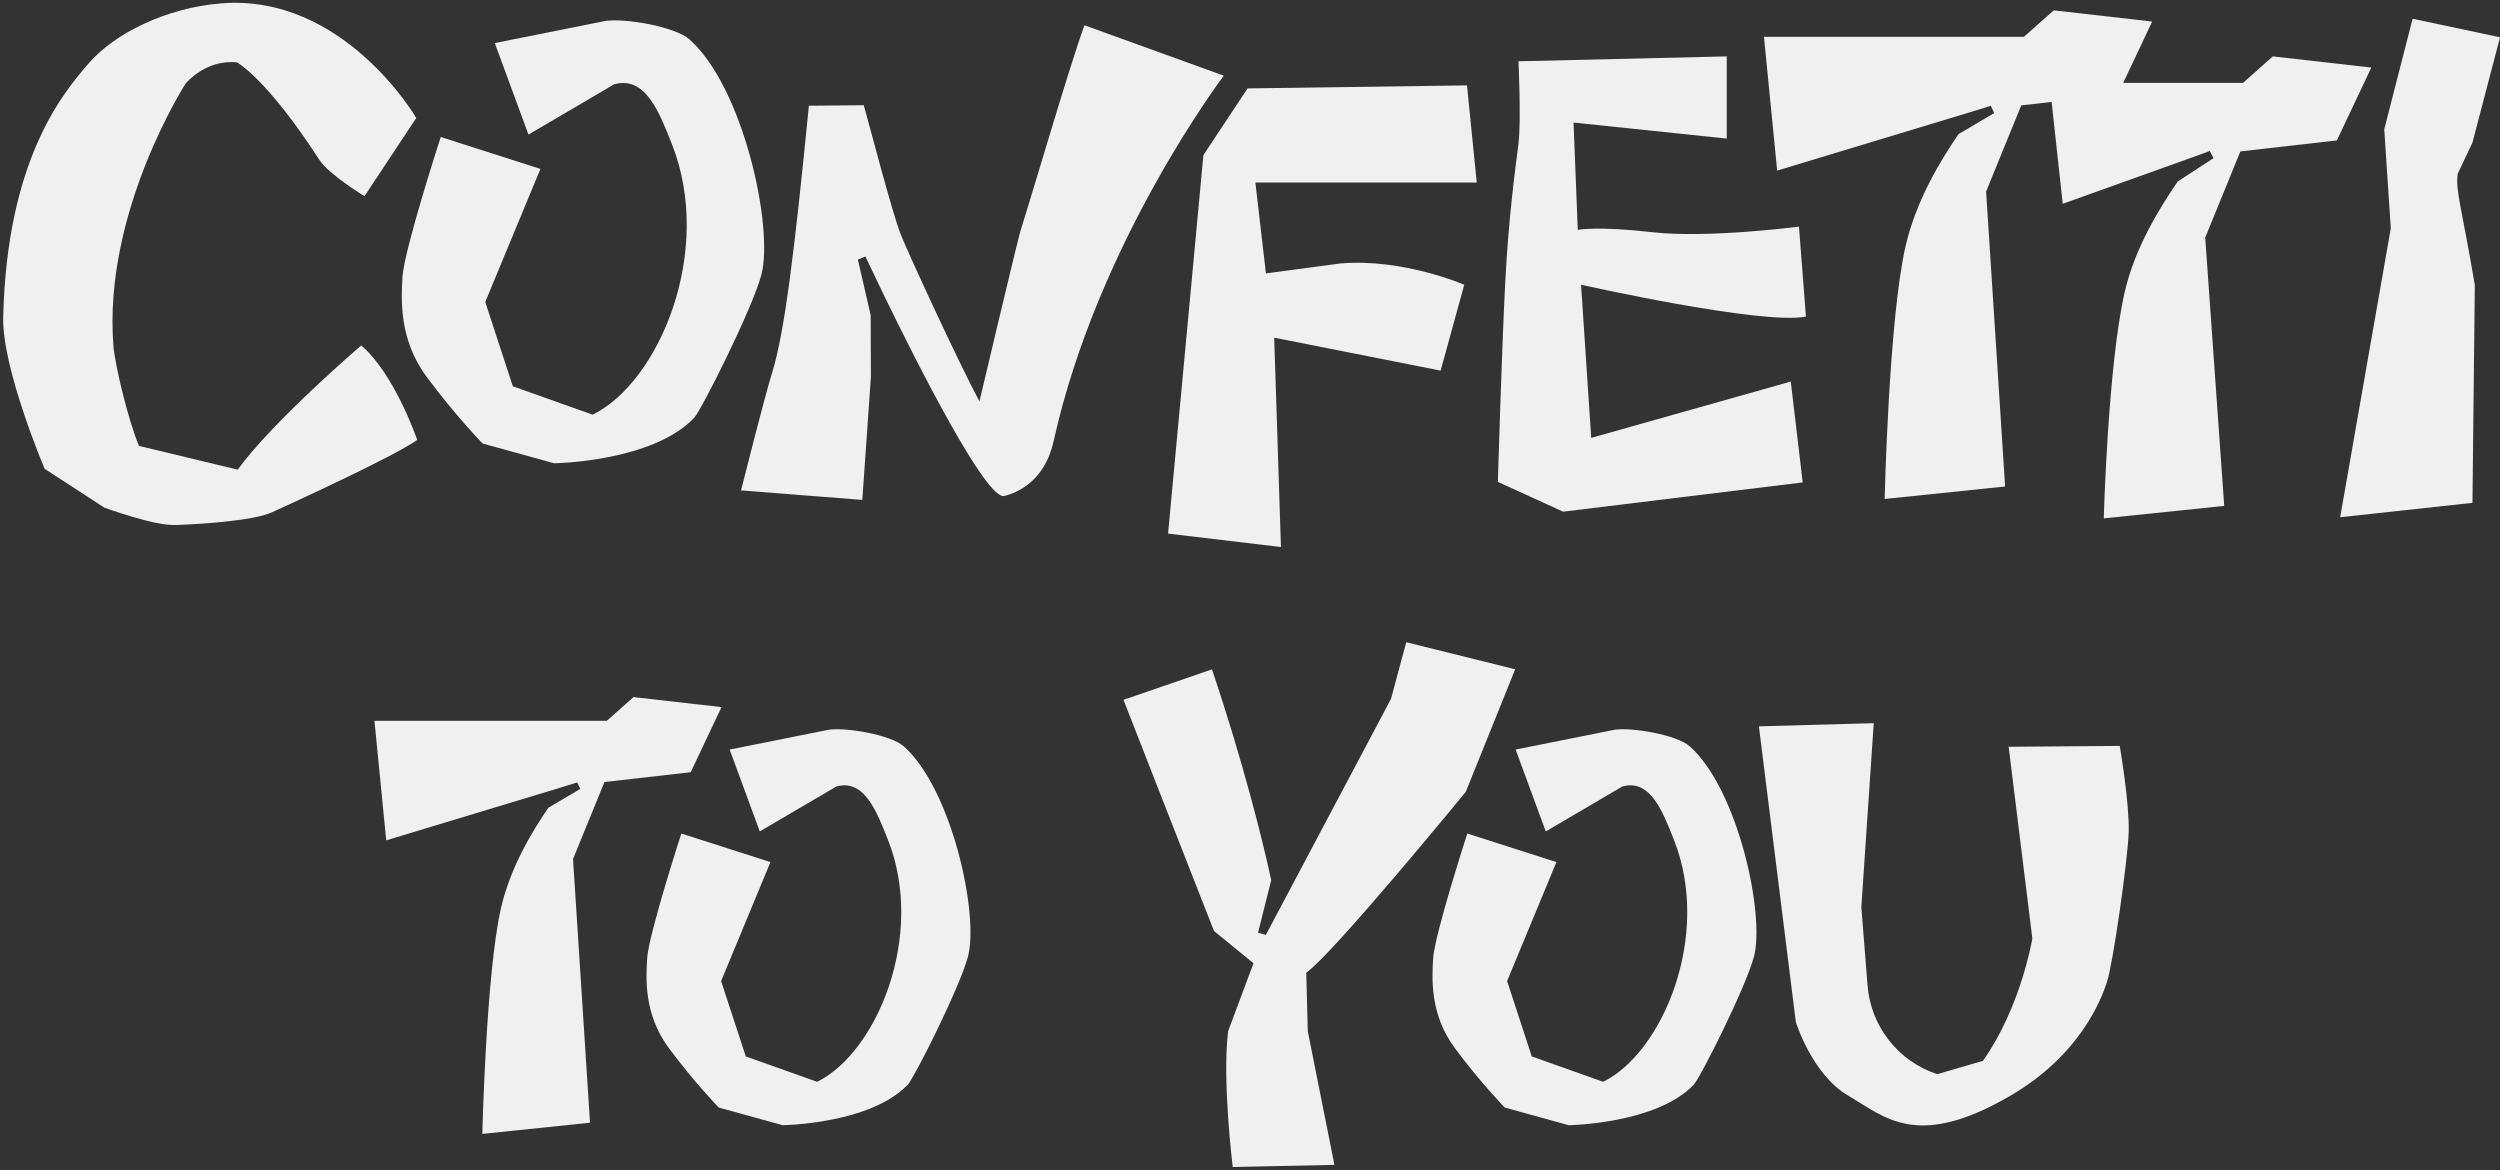 <svg width="566" height="265" viewBox="0 0 566 265" fill="none" xmlns="http://www.w3.org/2000/svg">
<rect x="0" y="0" width="566" height="265" fill="#333333" stroke="none"/>
<g clip-path="url(#clip0_210_693)">
<path d="M82.526 44.412L94.247 26.704C94.247 26.704 77.821 -1.532 49.978 0.769C37.477 1.804 25.91 7.629 20.175 14.237C14.44 20.846 1.575 35.824 0.724 71.846C0.451 83.436 10.107 106.137 10.107 106.137L23.608 114.919C23.608 114.919 34.644 118.982 39.509 118.859C44.371 118.735 57.217 117.982 61.58 115.984C65.943 113.99 88.977 103.468 94.46 99.6C94.46 99.6 89.366 84.666 81.78 78.204C81.78 78.204 61.891 95.233 53.813 106.328L31.469 100.953C28.98 95.068 26.019 82.496 25.689 78.455C23.219 48.119 42.024 18.919 42.024 18.919C42.024 18.919 46.541 13.375 53.667 14.125C53.667 14.125 60.305 17.663 72.3 36.184C74.47 39.535 82.526 44.416 82.526 44.416V44.412Z" fill="#F0F0F0"/>
<path d="M112.017 9.743L119.645 30.468L139.039 19.091C146.12 17.105 149.261 25.426 152.073 32.507C161.788 56.943 149.111 86.6 134.17 93.883L116.107 87.462L109.862 68.368L122.355 38.242L99.786 31.015C99.786 31.015 91.484 56.594 91.128 62.659C90.839 67.566 90.247 76.723 96.563 85.273C102.879 93.827 109.255 100.409 109.255 100.409L125.44 104.885C125.44 104.885 147.62 104.603 157.144 94.61C158.767 92.905 170.331 69.957 172.378 62.183C175.196 51.477 168.314 19.766 156.106 8.926C152.804 5.994 141.446 4.083 137.079 4.742L112.017 9.75V9.743Z" fill="#F0F0F0"/>
<path d="M332.124 19.335L334.339 41.331H284.219L286.603 61.898L303.542 59.638C317.756 58.472 331.505 64.473 331.505 64.473L326.16 83.909L288.477 76.449L290.007 123.848L264.45 120.808L272.449 35.116L282.45 20.014L332.116 19.331L332.124 19.335Z" fill="#F0F0F0"/>
<path d="M390.932 31.371V12.768L343.785 13.874C343.785 13.874 344.414 27.289 343.785 32.499C343.155 37.71 341.573 48.599 340.786 63.911C339.995 79.223 339.114 109.101 339.114 109.101L353.887 115.841L408.133 109.218L405.431 86.382L360.251 99.138L357.95 64.462C357.95 64.462 398.92 73.657 408.864 71.674L407.286 51.312C407.286 51.312 386.52 53.996 374.135 52.576C361.751 51.155 357.204 52.032 357.204 52.032L356.252 27.746L390.932 31.375V31.371Z" fill="#F0F0F0"/>
<path d="M566 8.442L546.213 4.244L539.795 29.268L541.276 51.676L529.813 117.101L559.763 113.843L560.299 64.533C557.267 46.563 555.887 43.205 556.423 39.34L559.763 32.286L566.004 8.438L566 8.442Z" fill="#F0F0F0"/>
<path d="M165.196 169.706L172.014 188.234L189.351 178.064C195.682 176.288 198.485 183.728 201.001 190.056C209.686 211.901 198.354 238.414 184.995 244.921L168.847 239.178L163.262 222.108L174.428 195.176L154.254 188.714C154.254 188.714 146.833 211.579 146.514 217.003C146.255 221.388 145.727 229.575 151.376 237.218C157.021 244.864 162.722 250.746 162.722 250.746L177.191 254.745C177.191 254.745 197.016 254.494 205.532 245.558C206.983 244.036 217.321 223.521 219.15 216.568C221.669 206.998 215.518 178.649 204.603 168.96C201.649 166.339 191.498 164.63 187.596 165.222L165.192 169.698L165.196 169.706Z" fill="#F0F0F0"/>
<path d="M343.143 169.706L349.962 188.234L367.298 178.064C373.629 176.288 376.433 183.728 378.948 190.056C387.633 211.901 376.302 238.414 362.942 244.921L346.794 239.178L341.209 222.108L352.376 195.176L332.202 188.714C332.202 188.714 324.78 211.579 324.461 217.003C324.203 221.388 323.674 229.575 329.323 237.218C334.968 244.864 340.669 250.746 340.669 250.746L355.138 254.745C355.138 254.745 374.963 254.494 383.48 245.558C384.93 244.036 395.268 223.521 397.098 216.568C399.617 206.998 393.465 178.649 382.55 168.96C379.596 166.339 369.446 164.63 365.544 165.222L343.14 169.698L343.143 169.706Z" fill="#F0F0F0"/>
<path d="M424.21 163.727L398.215 164.443L406.574 231.363C406.574 231.363 410.232 243.298 418.509 248.111C426.785 252.924 433.99 260.379 455.082 248.111C470.941 238.886 475.679 226.359 477.025 222.318C478.37 218.277 481.744 194.651 481.935 188.35C482.134 181.832 479.911 168.877 479.911 168.877L454.756 169.068L460.123 212.467C460.123 212.467 457.567 227.993 448.938 240.175L438.593 243.193C429.773 240.295 423.55 232.382 422.816 223.128L421.406 205.379L424.214 163.734L424.21 163.727Z" fill="#F0F0F0"/>
<path d="M331.857 179.264L343.039 151.522L318.374 145.397L314.918 158.232L286.596 211.65L284.815 211.178L287.806 199.254C285.88 190.352 281.483 172.596 274.387 151.541L254.359 158.442C254.359 158.442 270.121 198.793 274.844 210.773L283.788 218.079L278.049 233.454C276.666 244.655 279.091 264.21 279.091 264.21L302.114 263.73L296.079 233.451L295.738 220.215C301.84 215.942 331.854 179.268 331.854 179.268L331.857 179.264Z" fill="#F0F0F0"/>
<path d="M464.959 2.347L458.216 8.337H399.362L402.35 38.62L445.831 25.464L450.719 23.949L451.502 25.584L443.421 30.359C439.564 35.967 433.75 45.345 431.366 55.957C427.61 72.667 426.684 112.97 426.684 112.97L453.958 110.14L449.654 43.37L457.612 23.859L479.462 21.367L487.258 4.877L464.959 2.347Z" fill="#F0F0F0"/>
<path d="M143.414 157.827L137.387 163.183H84.774L87.443 190.254L126.314 178.492L130.685 177.139L131.386 178.597L124.163 182.866C120.714 187.878 115.519 196.263 113.386 205.75C110.031 220.687 109.199 256.713 109.199 256.713L133.578 254.183L129.733 194.494L136.847 177.052L156.38 174.826L163.348 160.087L143.414 157.823V157.827Z" fill="#F0F0F0"/>
<path d="M514.565 12.768L507.822 18.758H464.015L467.002 46.136L495.205 36.034L500.303 34.179L501.146 35.805L493.038 41.083C489.166 46.755 483.311 55.957 480.972 66.377C477.216 83.088 476.291 117.363 476.291 117.363L503.564 114.533L499.261 53.79L507.219 34.28L529.068 31.787L536.865 15.298L514.565 12.768Z" fill="#F0F0F0"/>
<path d="M245.524 5.717C241.978 15.467 234.309 41.945 231.078 52.115C230.4 54.248 221.745 90.884 221.745 90.884C216.763 81.555 205.39 56.811 203.94 53.119C201.923 47.98 196.923 28.582 195.555 23.822L183.132 23.934C179.879 56.972 177.626 75.347 174.811 84.358C173.064 89.951 167.771 111.024 167.771 111.024L195.228 113.176L197.174 85.322L197.118 71.34L194.224 58.772L195.922 58.06L200.435 67.479C207.429 81.854 223.293 113.367 227.401 112.291C232.72 110.897 237.001 106.845 238.541 99.884C248.542 54.754 277.067 17.135 277.067 17.135L245.517 5.721L245.524 5.717Z" fill="#F0F0F0"/>
</g>
<defs>
<clipPath id="clip0_210_693">
<rect width="565.284" height="263.572" fill="white" transform="translate(0.717 0.634)"/>
</clipPath>
</defs>
</svg>
